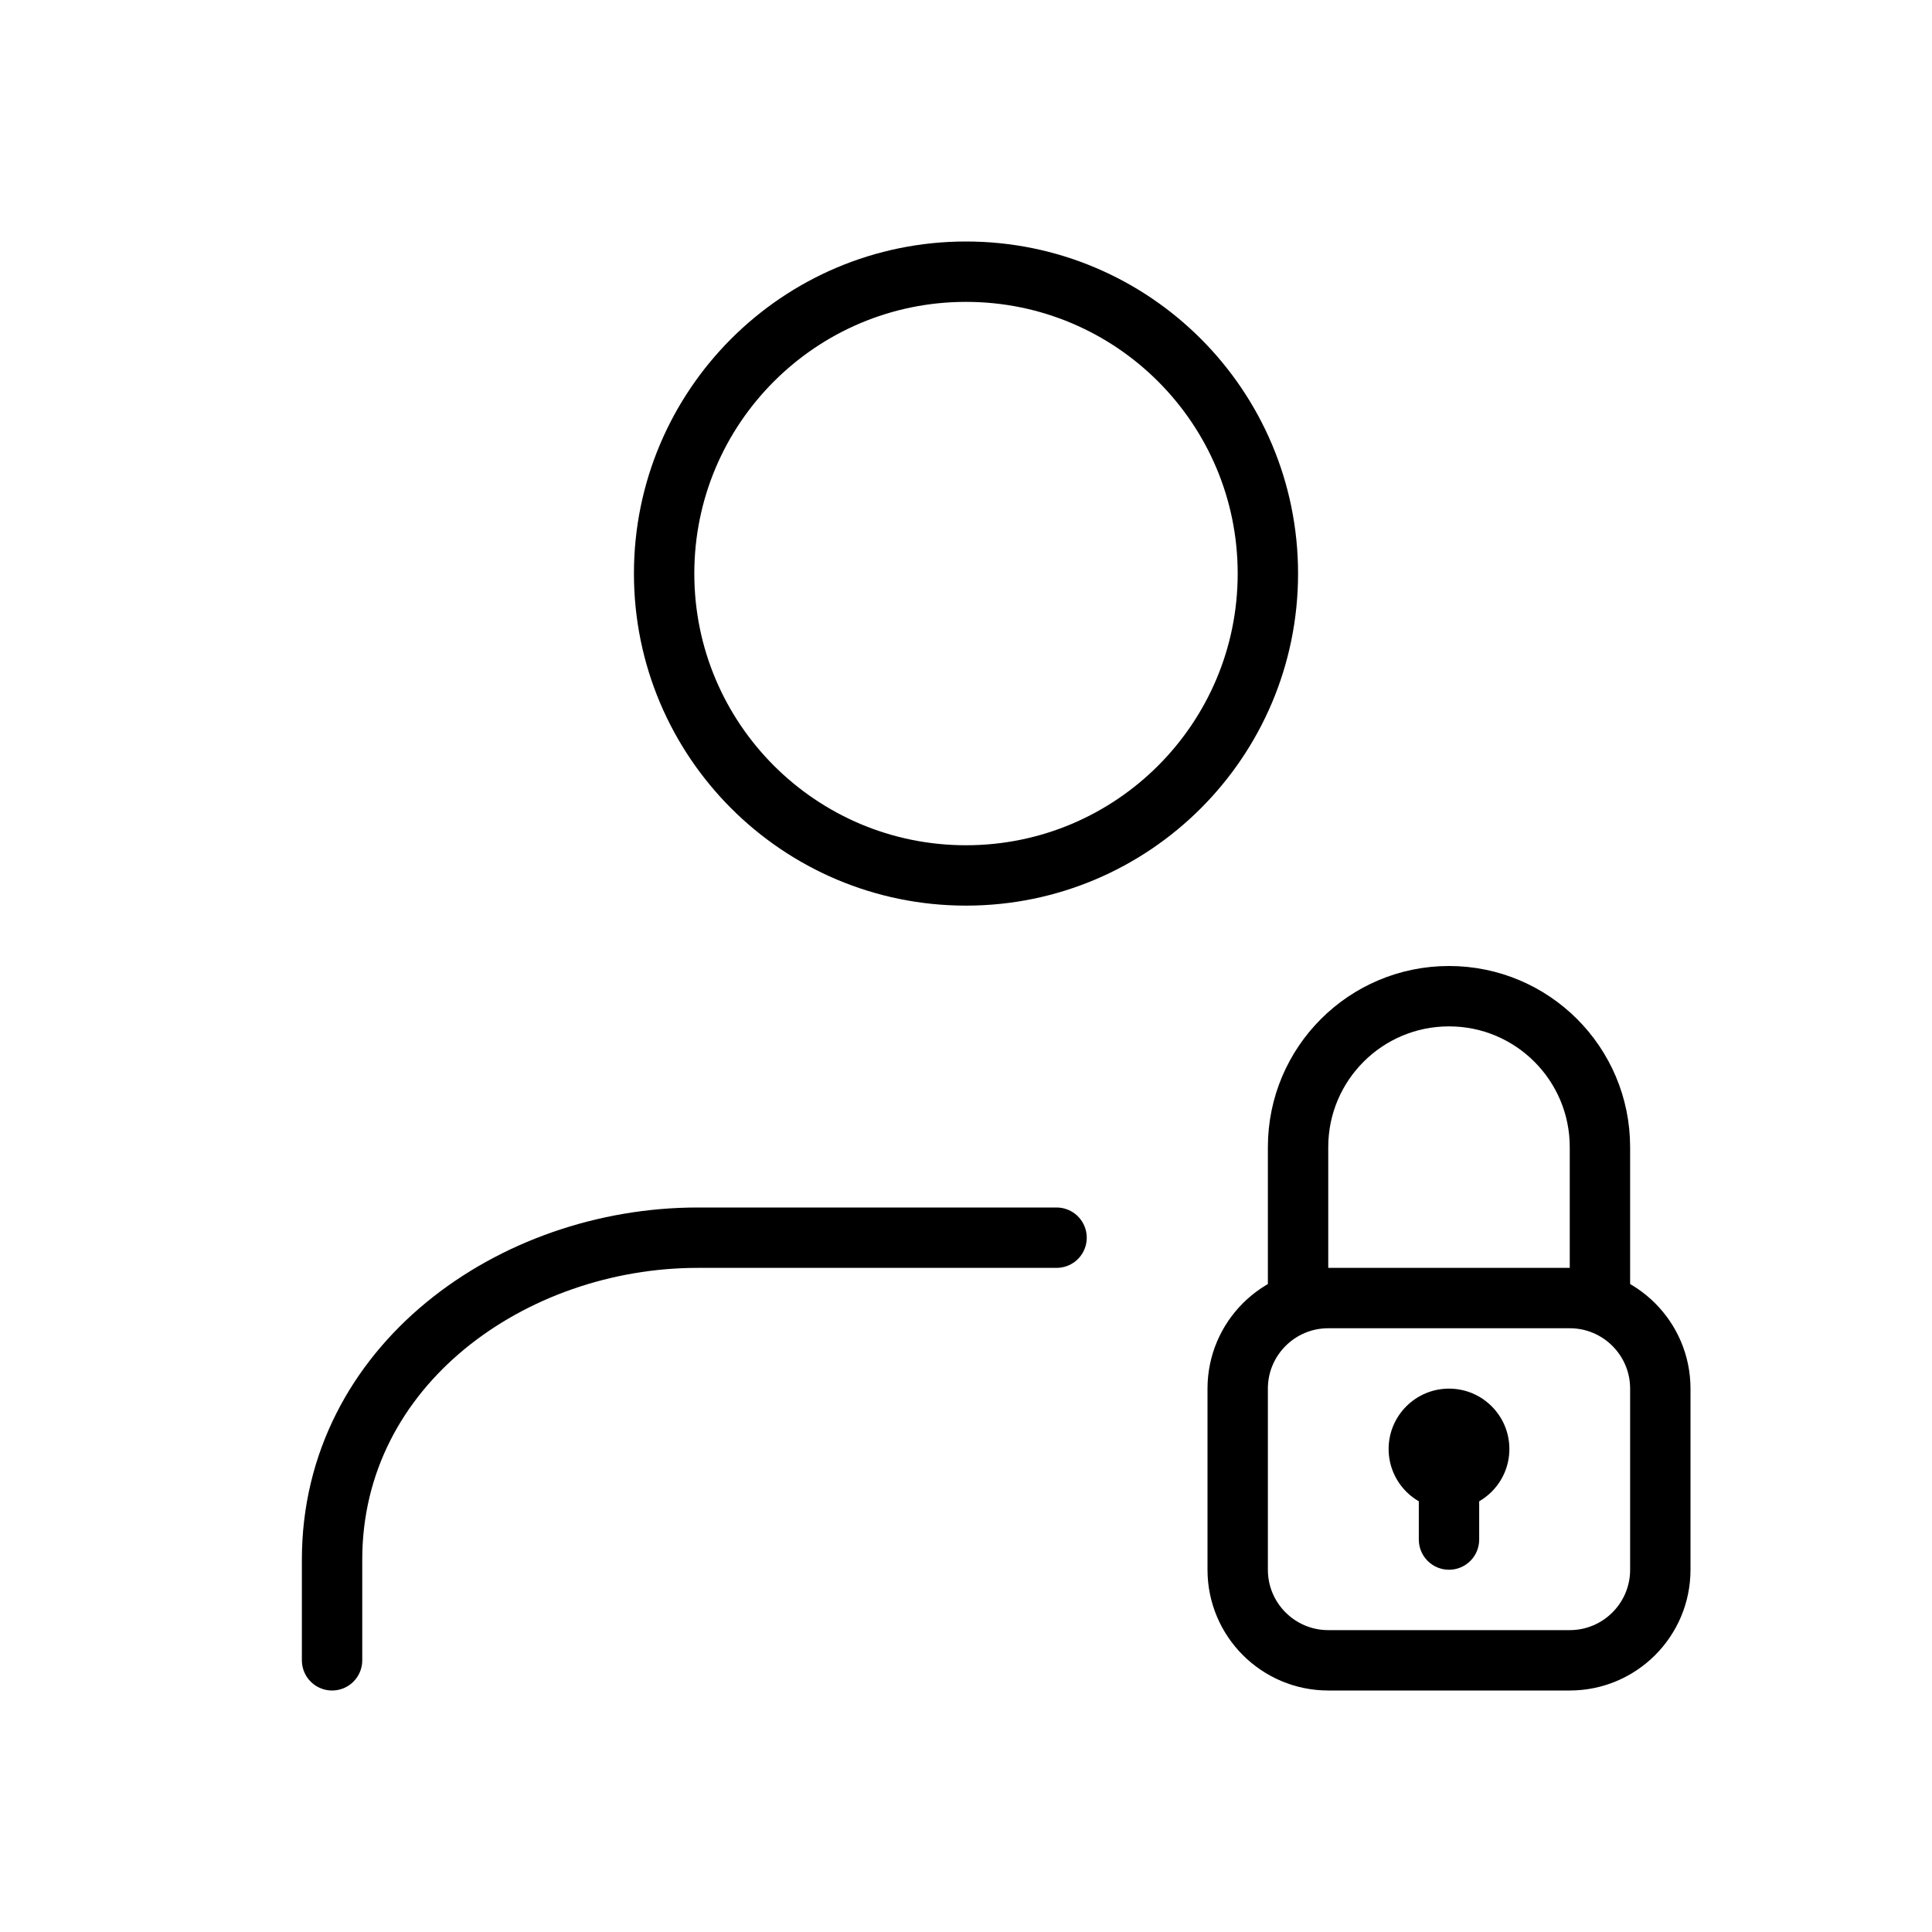 <svg viewBox="0 0 32 32" fill="none" xmlns="http://www.w3.org/2000/svg" width="1em" height="1em"><path d="M5.5 27.5V25.833C5.5 22.612 8.487 20.5 11.556 20.5H17.5" stroke="currentColor" stroke-linecap="round" stroke-linejoin="round"/><path d="M16 14.5C18.761 14.5 21 12.261 21 9.5C21 6.739 18.761 4.5 16 4.5C13.239 4.5 11 6.739 11 9.5C11 12.261 13.239 14.5 16 14.5Z" stroke="currentColor" stroke-linecap="round" stroke-linejoin="round"/><path d="M20.5 23C20.5 22.172 21.172 21.5 22 21.5H26C26.828 21.5 27.5 22.172 27.5 23V26C27.5 26.828 26.828 27.5 26 27.5H22C21.172 27.5 20.5 26.828 20.5 26V23Z" stroke="currentColor"/><path d="M26.5 21.5V19C26.5 17.619 25.381 16.5 24 16.5V16.5C22.619 16.5 21.5 17.619 21.5 19L21.5 21.5" stroke="currentColor"/><path d="M25 24C25 24.552 24.552 25 24 25C23.448 25 23 24.552 23 24C23 23.448 23.448 23 24 23C24.552 23 25 23.448 25 24Z" fill="currentColor"/><path d="M23.5 24.5C23.5 24.224 23.724 24 24 24C24.276 24 24.5 24.224 24.5 24.5V25.5C24.5 25.776 24.276 26 24 26C23.724 26 23.5 25.776 23.5 25.5V24.5Z" fill="currentColor"/></svg>
